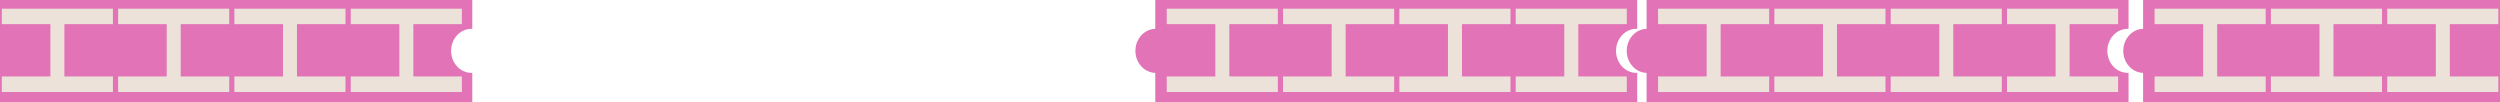 <svg width="1440" height="59" viewBox="0 0 1440 59" fill="none" xmlns="http://www.w3.org/2000/svg">
<path d="M665.429 16.605C659.092 16.763 654 22.381 654 29.287C654 36.194 659.092 41.81 665.429 41.969V58.818H943.038V41.961C942.873 41.968 942.706 41.974 942.539 41.974C936.075 41.974 930.835 36.293 930.835 29.287C930.835 22.281 936.075 16.602 942.539 16.602C942.706 16.602 942.873 16.606 943.038 16.613V0H665.429V16.605Z" fill="#E273B6"/>
<path d="M873.038 53L937.038 53L937.038 44.045L909.092 44.045L909.092 13.91L937.038 13.91L937.038 5L873.038 5L873.038 13.91L901.03 13.91L901.03 44.045L873.038 44.045L873.038 53Z" fill="#ECE2D9"/>
<path d="M806.038 53L870.038 53L870.038 44.045L842.092 44.045L842.092 13.91L870.038 13.91L870.038 5L806.038 5L806.038 13.91L834.03 13.91L834.03 44.045L806.038 44.045L806.038 53Z" fill="#ECE2D9"/>
<path d="M739.038 53L803.038 53L803.038 44.045L775.092 44.045L775.092 13.91L803.038 13.91L803.038 5L739.038 5L739.038 13.91L767.03 13.91L767.03 44.045L739.038 44.045L739.038 53Z" fill="#ECE2D9"/>
<path d="M672.038 53L736.038 53L736.038 44.045L708.092 44.045L708.092 13.91L736.038 13.91L736.038 5L672.038 5L672.038 13.91L700.03 13.91L700.03 44.045L672.038 44.045L672.038 53Z" fill="#ECE2D9"/>
<path d="M948.429 16.605C942.092 16.763 937 22.381 937 29.287C937 36.194 942.092 41.81 948.429 41.969V58.818H1226.04V41.961C1225.87 41.968 1225.71 41.974 1225.54 41.974C1219.08 41.974 1213.83 36.293 1213.83 29.287C1213.84 22.281 1219.08 16.602 1225.54 16.602C1225.71 16.602 1225.87 16.606 1226.04 16.613V0H948.429V16.605Z" fill="#E273B6"/>
<path d="M1156.04 53L1220.04 53L1220.04 44.045L1192.09 44.045L1192.09 13.91L1220.04 13.91L1220.04 5L1156.04 5L1156.04 13.91L1184.03 13.91L1184.03 44.045L1156.04 44.045L1156.04 53Z" fill="#ECE2D9"/>
<path d="M1089.04 53L1153.04 53L1153.04 44.045L1125.09 44.045L1125.09 13.91L1153.04 13.91L1153.04 5L1089.04 5L1089.04 13.91L1117.03 13.91L1117.03 44.045L1089.04 44.045L1089.04 53Z" fill="#ECE2D9"/>
<path d="M1022.04 53L1086.04 53L1086.04 44.045L1058.09 44.045L1058.09 13.91L1086.04 13.91L1086.04 5L1022.04 5L1022.04 13.91L1050.03 13.91L1050.03 44.045L1022.04 44.045L1022.04 53Z" fill="#ECE2D9"/>
<path d="M955.038 53L1019.04 53L1019.04 44.045L991.092 44.045L991.092 13.91L1019.04 13.91L1019.04 5L955.038 5L955.038 13.91L983.03 13.91L983.03 44.045L955.038 44.045L955.038 53Z" fill="#ECE2D9"/>
<path d="M1234.43 16.605C1228.09 16.763 1223 22.381 1223 29.287C1223 36.194 1228.09 41.81 1234.43 41.969V58.818H1512.04V41.961C1511.87 41.968 1511.71 41.974 1511.54 41.974C1505.08 41.974 1499.83 36.293 1499.83 29.287C1499.84 22.281 1505.08 16.602 1511.54 16.602C1511.71 16.602 1511.87 16.606 1512.04 16.613V0H1234.43V16.605Z" fill="#E273B6"/>
<path d="M1375.04 53L1439.04 53L1439.04 44.045L1411.09 44.045L1411.09 13.91L1439.04 13.91L1439.04 5L1375.04 5L1375.04 13.91L1403.03 13.91L1403.03 44.045L1375.04 44.045L1375.04 53Z" fill="#ECE2D9"/>
<path d="M1308.04 53L1372.04 53L1372.04 44.045L1344.09 44.045L1344.09 13.91L1372.04 13.91L1372.04 5L1308.04 5L1308.04 13.91L1336.03 13.91L1336.03 44.045L1308.04 44.045L1308.04 53Z" fill="#ECE2D9"/>
<path d="M1241.04 53L1305.04 53L1305.04 44.045L1277.09 44.045L1277.09 13.91L1305.04 13.91L1305.04 5L1241.04 5L1241.04 13.91L1269.03 13.91L1269.03 44.045L1241.04 44.045L1241.04 53Z" fill="#ECE2D9"/>
<path d="M-5.571 16.605C-11.908 16.763 -17 22.381 -17 29.287C-17 36.194 -11.908 41.81 -5.571 41.969V58.818H272.038V41.961C271.873 41.968 271.706 41.974 271.539 41.974C265.075 41.974 259.835 36.293 259.835 29.287C259.835 22.281 265.075 16.602 271.539 16.602C271.706 16.602 271.873 16.606 272.038 16.613V0H-5.571V16.605Z" fill="#E273B6"/>
<path d="M202.038 53L266.038 53L266.038 44.045L238.092 44.045L238.092 13.91L266.038 13.91L266.038 5L202.038 5L202.038 13.91L230.03 13.91L230.03 44.045L202.038 44.045L202.038 53Z" fill="#ECE2D9"/>
<path d="M135 53L199 53L199 44.045L171.054 44.045L171.054 13.91L199 13.91L199 5L135 5L135 13.91L162.992 13.91L162.992 44.045L135 44.045L135 53Z" fill="#ECE2D9"/>
<path d="M68.038 53L132.038 53L132.038 44.045L104.092 44.045L104.092 13.91L132.038 13.91L132.038 5L68.038 5L68.038 13.91L96.03 13.91L96.03 44.045L68.038 44.045L68.038 53Z" fill="#ECE2D9"/>
<path d="M1.038 53L65.038 53L65.038 44.045L37.092 44.045L37.092 13.91L65.038 13.91L65.038 5L1.038 5L1.038 13.91L29.03 13.91L29.03 44.045L1.038 44.045L1.038 53Z" fill="#ECE2D9"/>
</svg>
